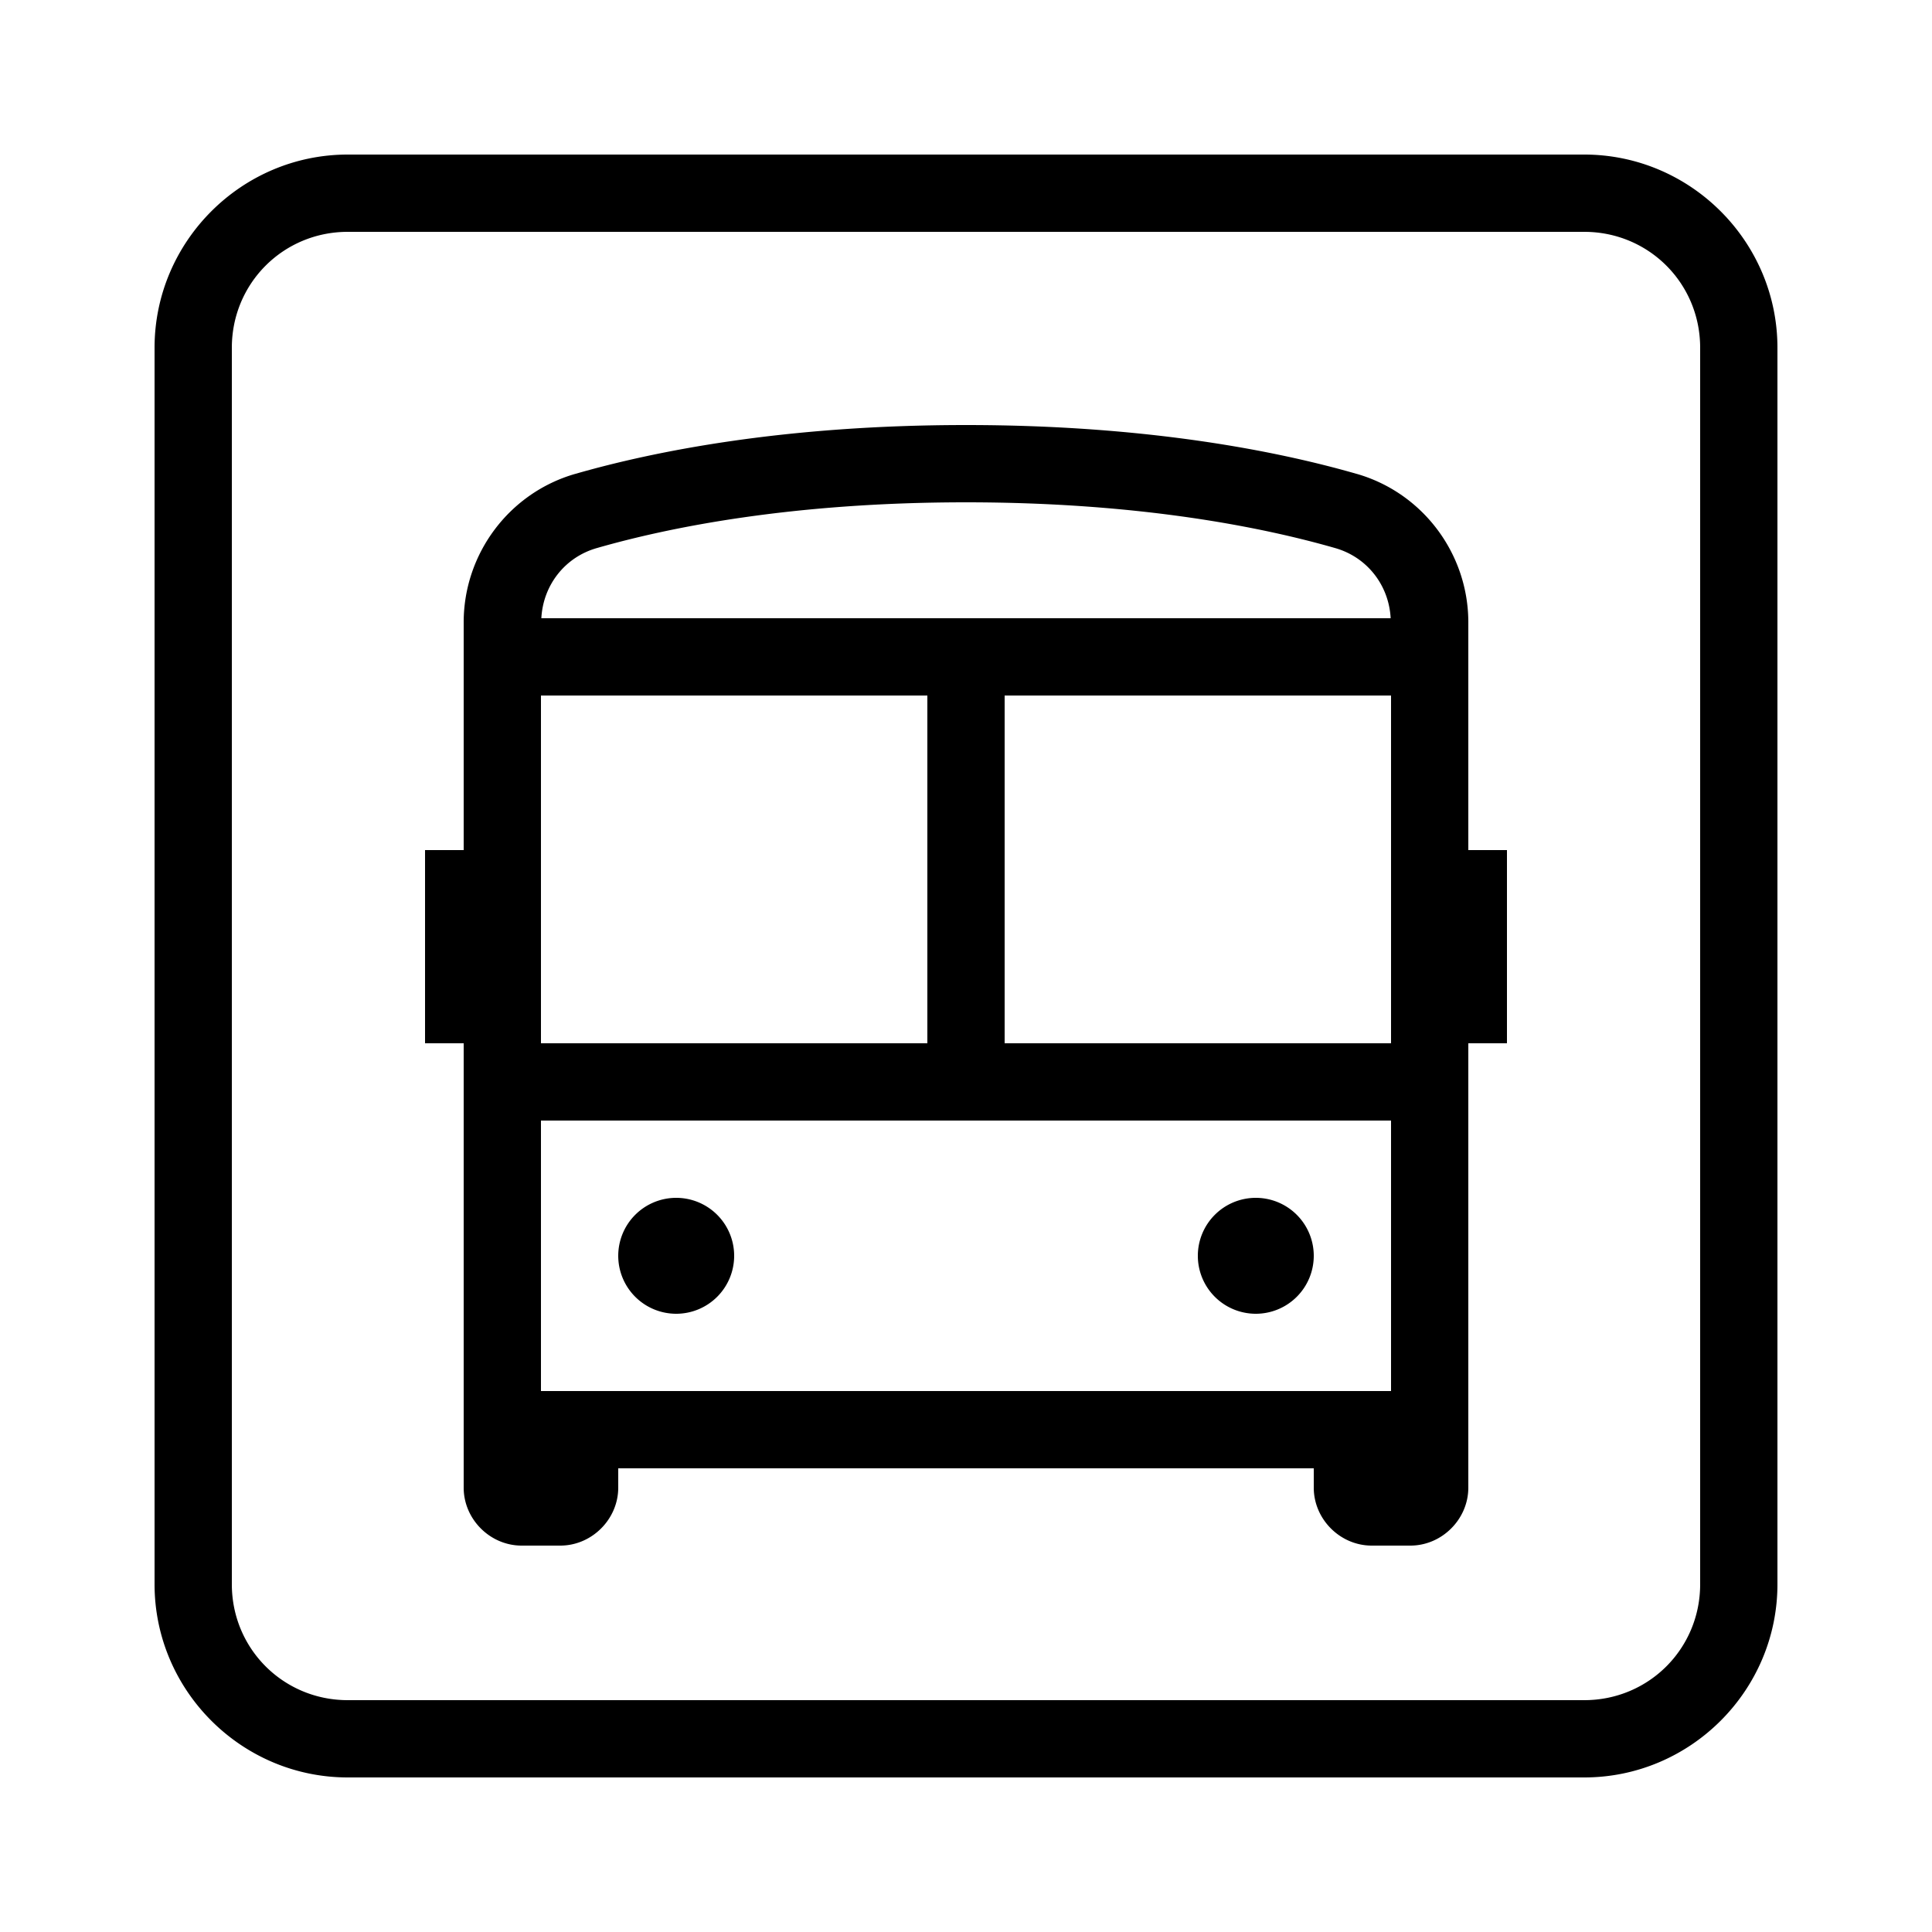 ﻿<?xml version="1.0" encoding="utf-8"?>
<svg xmlns="http://www.w3.org/2000/svg" viewBox="0 0 50 50" width="515" height="515">
  <path d="M9 4C6.25 4 4 6.25 4 9L4 41C4 43.75 6.25 46 9 46L41 46C43.75 46 46 43.75 46 41L46 9C46 6.25 43.75 4 41 4L9 4 z M 9 6L41 6C42.668 6 44 7.332 44 9L44 41C44 42.668 42.668 44 41 44L9 44C7.332 44 6 42.668 6 41L6 9C6 7.332 7.332 6 9 6 z M 25 11C20.301 11 16.929 11.677 14.889 12.264L14.887 12.264C13.177 12.756 12 14.331 12 16.107L12 22L11 22L11 27L12 27L12 38.5C12 39.317 12.683 40 13.5 40L14.5 40C15.317 40 16 39.317 16 38.5L16 38L34 38L34 38.5C34 39.317 34.683 40 35.5 40L36.5 40C37.317 40 38 39.317 38 38.5L38 27L39 27L39 22L38 22L38 16.107C38 14.331 36.823 12.756 35.113 12.264L35.111 12.264C33.072 11.677 29.699 11 25 11 z M 25 13C29.507 13 32.69 13.648 34.561 14.186C35.385 14.424 35.945 15.148 35.99 16L14.01 16C14.055 15.148 14.615 14.424 15.439 14.186C17.31 13.648 20.493 13 25 13 z M 14 18L24 18L24 27L14 27L14 18 z M 26 18L36 18L36 27L26 27L26 18 z M 14 29L36 29L36 36L14 36L14 29 z M 17.5 31 A 1.5 1.5 0 0 0 16 32.5 A 1.5 1.5 0 0 0 17.5 34 A 1.5 1.5 0 0 0 19 32.5 A 1.5 1.5 0 0 0 17.5 31 z M 32.5 31 A 1.5 1.5 0 0 0 31 32.5 A 1.5 1.5 0 0 0 32.5 34 A 1.5 1.5 0 0 0 34 32.5 A 1.5 1.5 0 0 0 32.5 31 z" />
</svg>